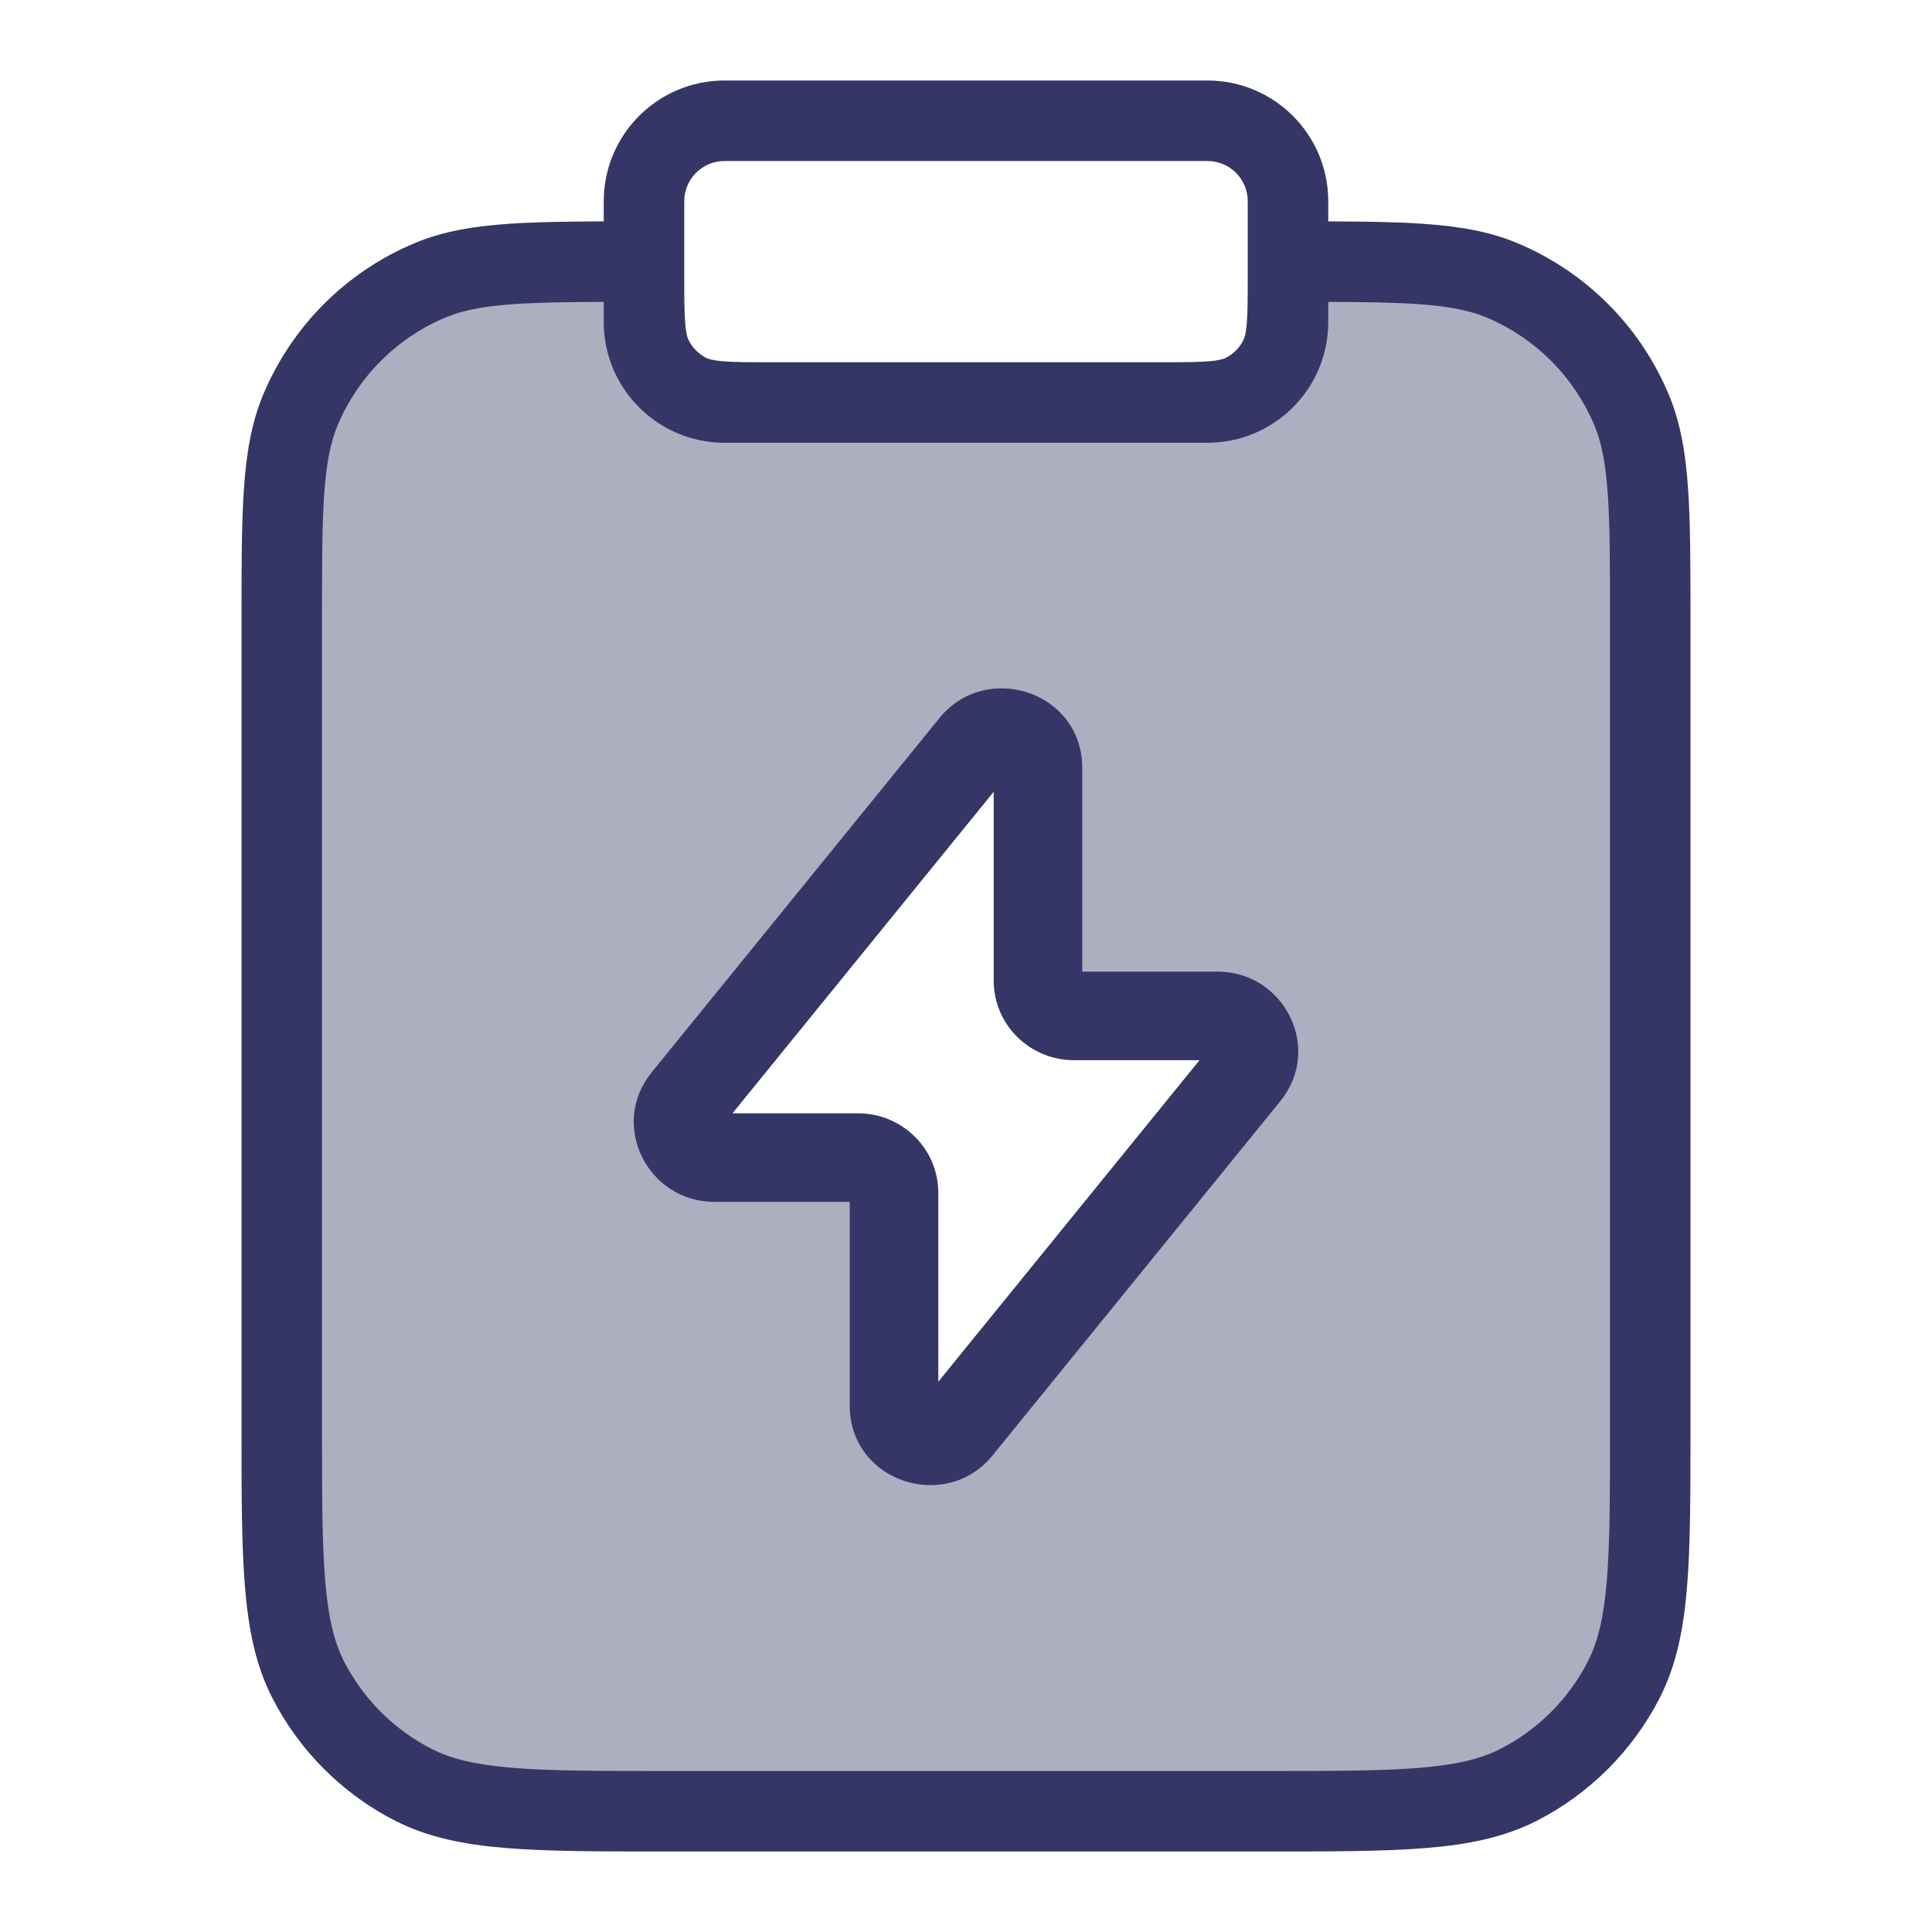 <svg width="24" height="24" viewBox="0 0 24 24" fill="none" xmlns="http://www.w3.org/2000/svg">
<path opacity="0.4" fill-rule="evenodd" clip-rule="evenodd" d="M20.5 7.75V17.7C20.5 19.38 20.5 20.22 20.173 20.862C19.885 21.427 19.427 21.885 18.862 22.173C18.22 22.5 17.38 22.5 15.7 22.5H8.3C6.62 22.5 5.78 22.5 5.138 22.173C4.574 21.885 4.115 21.427 3.827 20.862C3.5 20.22 3.5 19.38 3.5 17.7V7.75C3.5 6.352 3.5 5.653 3.728 5.102C4.033 4.367 4.617 3.783 5.352 3.478C5.903 3.25 6.602 3.25 8 3.25V3.4C8 3.96 8 4.24 8.109 4.454C8.205 4.642 8.358 4.795 8.546 4.891C8.76 5 9.04 5 9.6 5H14.4C14.96 5 15.24 5 15.454 4.891C15.642 4.795 15.795 4.642 15.891 4.454C16 4.24 16 3.96 16 3.4V3.25C17.398 3.25 18.097 3.25 18.648 3.478C19.383 3.783 19.967 4.367 20.272 5.102C20.5 5.653 20.5 6.352 20.5 7.75ZM8.873 14.38H10.66C10.906 14.38 11.107 14.577 11.107 14.82V17.459C11.107 17.875 11.638 18.059 11.902 17.734L15.476 13.335C15.71 13.047 15.502 12.62 15.127 12.62H13.34C13.094 12.62 12.893 12.423 12.893 12.18V9.541C12.893 9.125 12.362 8.941 12.098 9.266L8.524 13.665C8.29 13.953 8.498 14.38 8.873 14.38Z" fill="#353566"/>
<path fill-rule="evenodd" clip-rule="evenodd" d="M13.444 9.541C13.444 8.588 12.249 8.207 11.671 8.919L8.097 13.319C7.56 13.979 8.052 14.93 8.873 14.93H10.556V17.459C10.556 18.412 11.751 18.792 12.329 18.081L15.903 13.681C16.44 13.021 15.948 12.07 15.127 12.07H13.444V9.541ZM9.099 13.83L12.344 9.836V12.18C12.344 12.735 12.798 13.17 13.34 13.17H14.901L11.656 17.164V14.82C11.656 14.265 11.202 13.83 10.66 13.83H9.099Z" fill="#353566"/>
<path fill-rule="evenodd" clip-rule="evenodd" d="M7.5 2.5C7.5 1.672 8.172 1 9 1H15C15.828 1 16.5 1.672 16.5 2.5V2.75C16.962 2.752 17.348 2.757 17.675 2.78C18.119 2.81 18.493 2.873 18.839 3.016C19.697 3.372 20.378 4.053 20.734 4.911C20.877 5.257 20.94 5.631 20.97 6.074C21 6.51 21 7.048 21 7.732V17.722C21 18.544 21 19.191 20.957 19.711C20.914 20.242 20.824 20.686 20.619 21.089C20.283 21.747 19.747 22.283 19.089 22.619C18.686 22.824 18.242 22.914 17.711 22.957C17.191 23 16.544 23 15.722 23H8.278C7.457 23 6.81 23 6.289 22.957C5.758 22.914 5.314 22.824 4.911 22.619C4.252 22.283 3.717 21.747 3.381 21.089C3.176 20.686 3.086 20.242 3.043 19.711C3 19.191 3 18.544 3 17.722V7.732C3 7.048 3 6.51 3.03 6.074C3.06 5.631 3.123 5.257 3.266 4.911C3.622 4.053 4.303 3.372 5.161 3.016C5.507 2.873 5.881 2.81 6.324 2.78C6.652 2.757 7.038 2.752 7.5 2.75V2.5ZM16.5 4C16.5 4.393 16.349 4.751 16.102 5.018C16.076 5.046 16.049 5.072 16.022 5.098C15.754 5.347 15.395 5.5 15 5.5H9C8.172 5.5 7.5 4.828 7.5 4V3.75C7.045 3.752 6.689 3.757 6.393 3.777C6 3.804 5.748 3.856 5.543 3.94C4.931 4.194 4.444 4.681 4.19 5.293C4.106 5.498 4.054 5.75 4.027 6.143C4 6.54 4 7.044 4 7.75V17.7C4 18.548 4 19.154 4.039 19.63C4.078 20.099 4.151 20.396 4.272 20.635C4.512 21.105 4.895 21.488 5.365 21.727C5.604 21.849 5.901 21.922 6.37 21.961C6.845 22 7.452 22 8.3 22H15.7C16.548 22 17.154 22 17.63 21.961C18.099 21.922 18.396 21.849 18.635 21.727C19.105 21.488 19.488 21.105 19.727 20.635C19.849 20.396 19.922 20.099 19.961 19.63C20 19.154 20 18.548 20 17.7V7.75C20 7.044 20 6.54 19.973 6.143C19.946 5.75 19.894 5.498 19.81 5.293C19.556 4.681 19.069 4.194 18.457 3.94C18.252 3.856 18 3.804 17.607 3.777C17.311 3.757 16.955 3.752 16.5 3.75V4ZM15.5 2.5V3.4C15.5 3.688 15.5 3.874 15.488 4.016C15.477 4.152 15.458 4.202 15.445 4.227C15.425 4.267 15.4 4.303 15.37 4.336C15.357 4.351 15.342 4.365 15.328 4.378C15.297 4.404 15.263 4.427 15.227 4.446C15.202 4.458 15.152 4.477 15.016 4.488C14.874 4.5 14.688 4.5 14.4 4.5H9.6C9.312 4.5 9.126 4.5 8.984 4.488C8.848 4.477 8.798 4.458 8.773 4.446C8.733 4.425 8.697 4.4 8.664 4.37C8.652 4.359 8.64 4.348 8.629 4.335C8.6 4.303 8.575 4.267 8.555 4.227C8.542 4.202 8.523 4.152 8.512 4.016C8.5 3.874 8.5 3.688 8.5 3.4V2.5C8.5 2.224 8.724 2 9 2H15C15.276 2 15.5 2.224 15.5 2.5Z" fill="#353566"/>
</svg>
